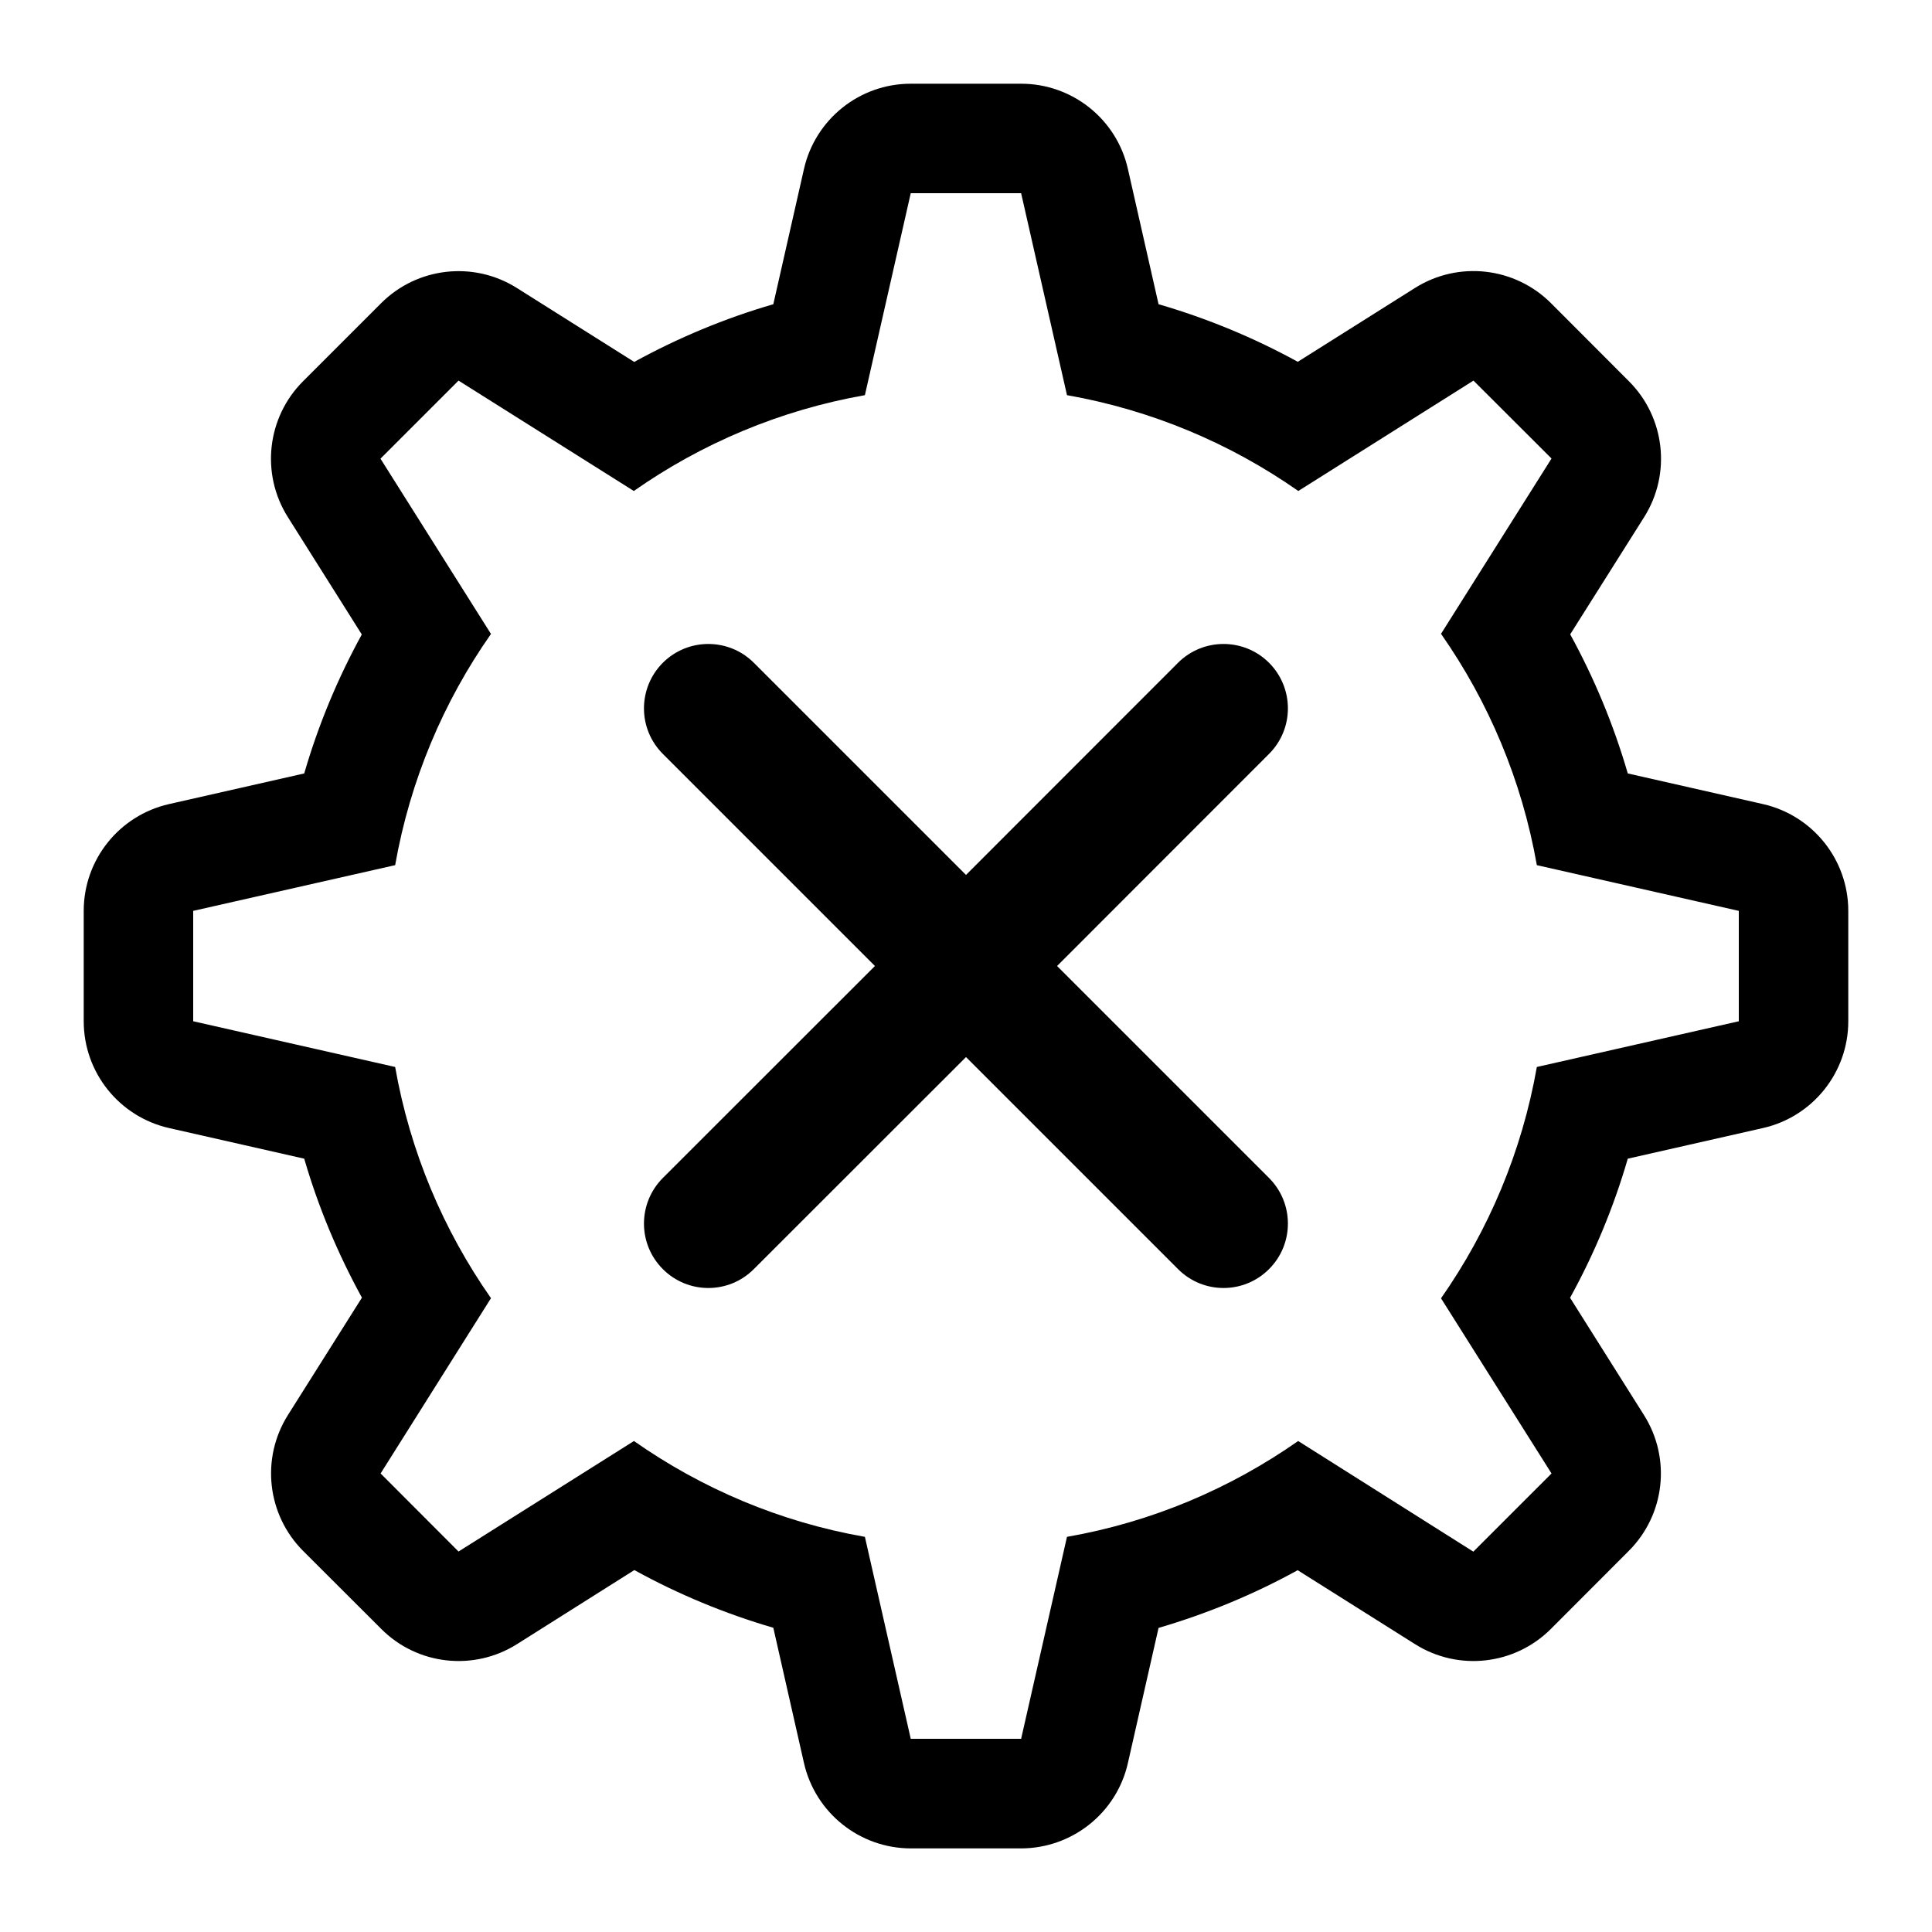 <svg width="15" height="15" viewBox="0 0 15 15" fill="none" xmlns="http://www.w3.org/2000/svg">
<path d="M7.928 0.65C8.325 0.65 8.67 0.925 8.757 1.312L8.995 2.362C9.374 2.472 9.737 2.623 10.076 2.809L10.987 2.235C11.323 2.024 11.76 2.073 12.041 2.353L12.647 2.96C12.928 3.241 12.977 3.679 12.765 4.015L12.191 4.925C12.377 5.264 12.528 5.626 12.638 6.005L13.688 6.243C14.075 6.331 14.35 6.675 14.35 7.072V7.929C14.35 8.326 14.075 8.67 13.688 8.758L12.638 8.996C12.528 9.375 12.377 9.737 12.19 10.076L12.764 10.987C12.976 11.323 12.927 11.76 12.646 12.041L12.041 12.647C11.76 12.928 11.322 12.977 10.986 12.765L10.075 12.191C9.736 12.378 9.374 12.528 8.995 12.639L8.757 13.688C8.67 14.075 8.325 14.35 7.928 14.351H7.071C6.674 14.35 6.33 14.075 6.242 13.688L6.004 12.638C5.625 12.527 5.264 12.377 4.925 12.19L4.014 12.765C3.678 12.977 3.24 12.928 2.96 12.647L2.353 12.041C2.073 11.76 2.024 11.323 2.235 10.987L2.81 10.075C2.624 9.736 2.472 9.375 2.362 8.996L1.312 8.758C0.925 8.67 0.65 8.326 0.65 7.929V7.072C0.65 6.675 0.925 6.331 1.312 6.243L2.362 6.005C2.472 5.626 2.623 5.265 2.809 4.926L2.235 4.015C2.023 3.679 2.072 3.241 2.353 2.96L2.959 2.354C3.239 2.074 3.677 2.024 4.013 2.236L4.924 2.81C5.263 2.624 5.625 2.472 6.004 2.362L6.242 1.312C6.33 0.925 6.674 0.65 7.071 0.65H7.928ZM6.715 3.068C6.057 3.184 5.447 3.443 4.921 3.812L3.56 2.955L2.954 3.561L3.812 4.922C3.443 5.448 3.184 6.058 3.068 6.717L1.5 7.072V7.929L3.068 8.284C3.184 8.943 3.443 9.552 3.812 10.079L2.955 11.44L3.56 12.046L4.922 11.188C5.448 11.557 6.057 11.817 6.715 11.932L7.071 13.5H7.928L8.284 11.932C8.943 11.817 9.552 11.557 10.079 11.188L11.439 12.047L12.046 11.44L11.188 10.08C11.557 9.553 11.816 8.943 11.932 8.284L13.5 7.929V7.072L11.932 6.717C11.816 6.058 11.557 5.448 11.188 4.921L12.046 3.56L11.44 2.955L10.08 3.812C9.553 3.443 8.943 3.184 8.284 3.068L7.928 1.5H7.071L6.715 3.068ZM9.146 5.146C9.341 4.951 9.658 4.951 9.853 5.146C10.048 5.342 10.048 5.658 9.853 5.853L8.207 7.5L9.853 9.146C10.048 9.342 10.048 9.658 9.853 9.853C9.658 10.049 9.341 10.049 9.146 9.853L7.5 8.207L5.853 9.853C5.658 10.049 5.341 10.049 5.146 9.853C4.951 9.658 4.951 9.342 5.146 9.146L6.793 7.5L5.146 5.853C4.951 5.658 4.951 5.342 5.146 5.146C5.341 4.951 5.658 4.951 5.853 5.146L7.5 6.793L9.146 5.146Z" fill="black"/>
</svg>

